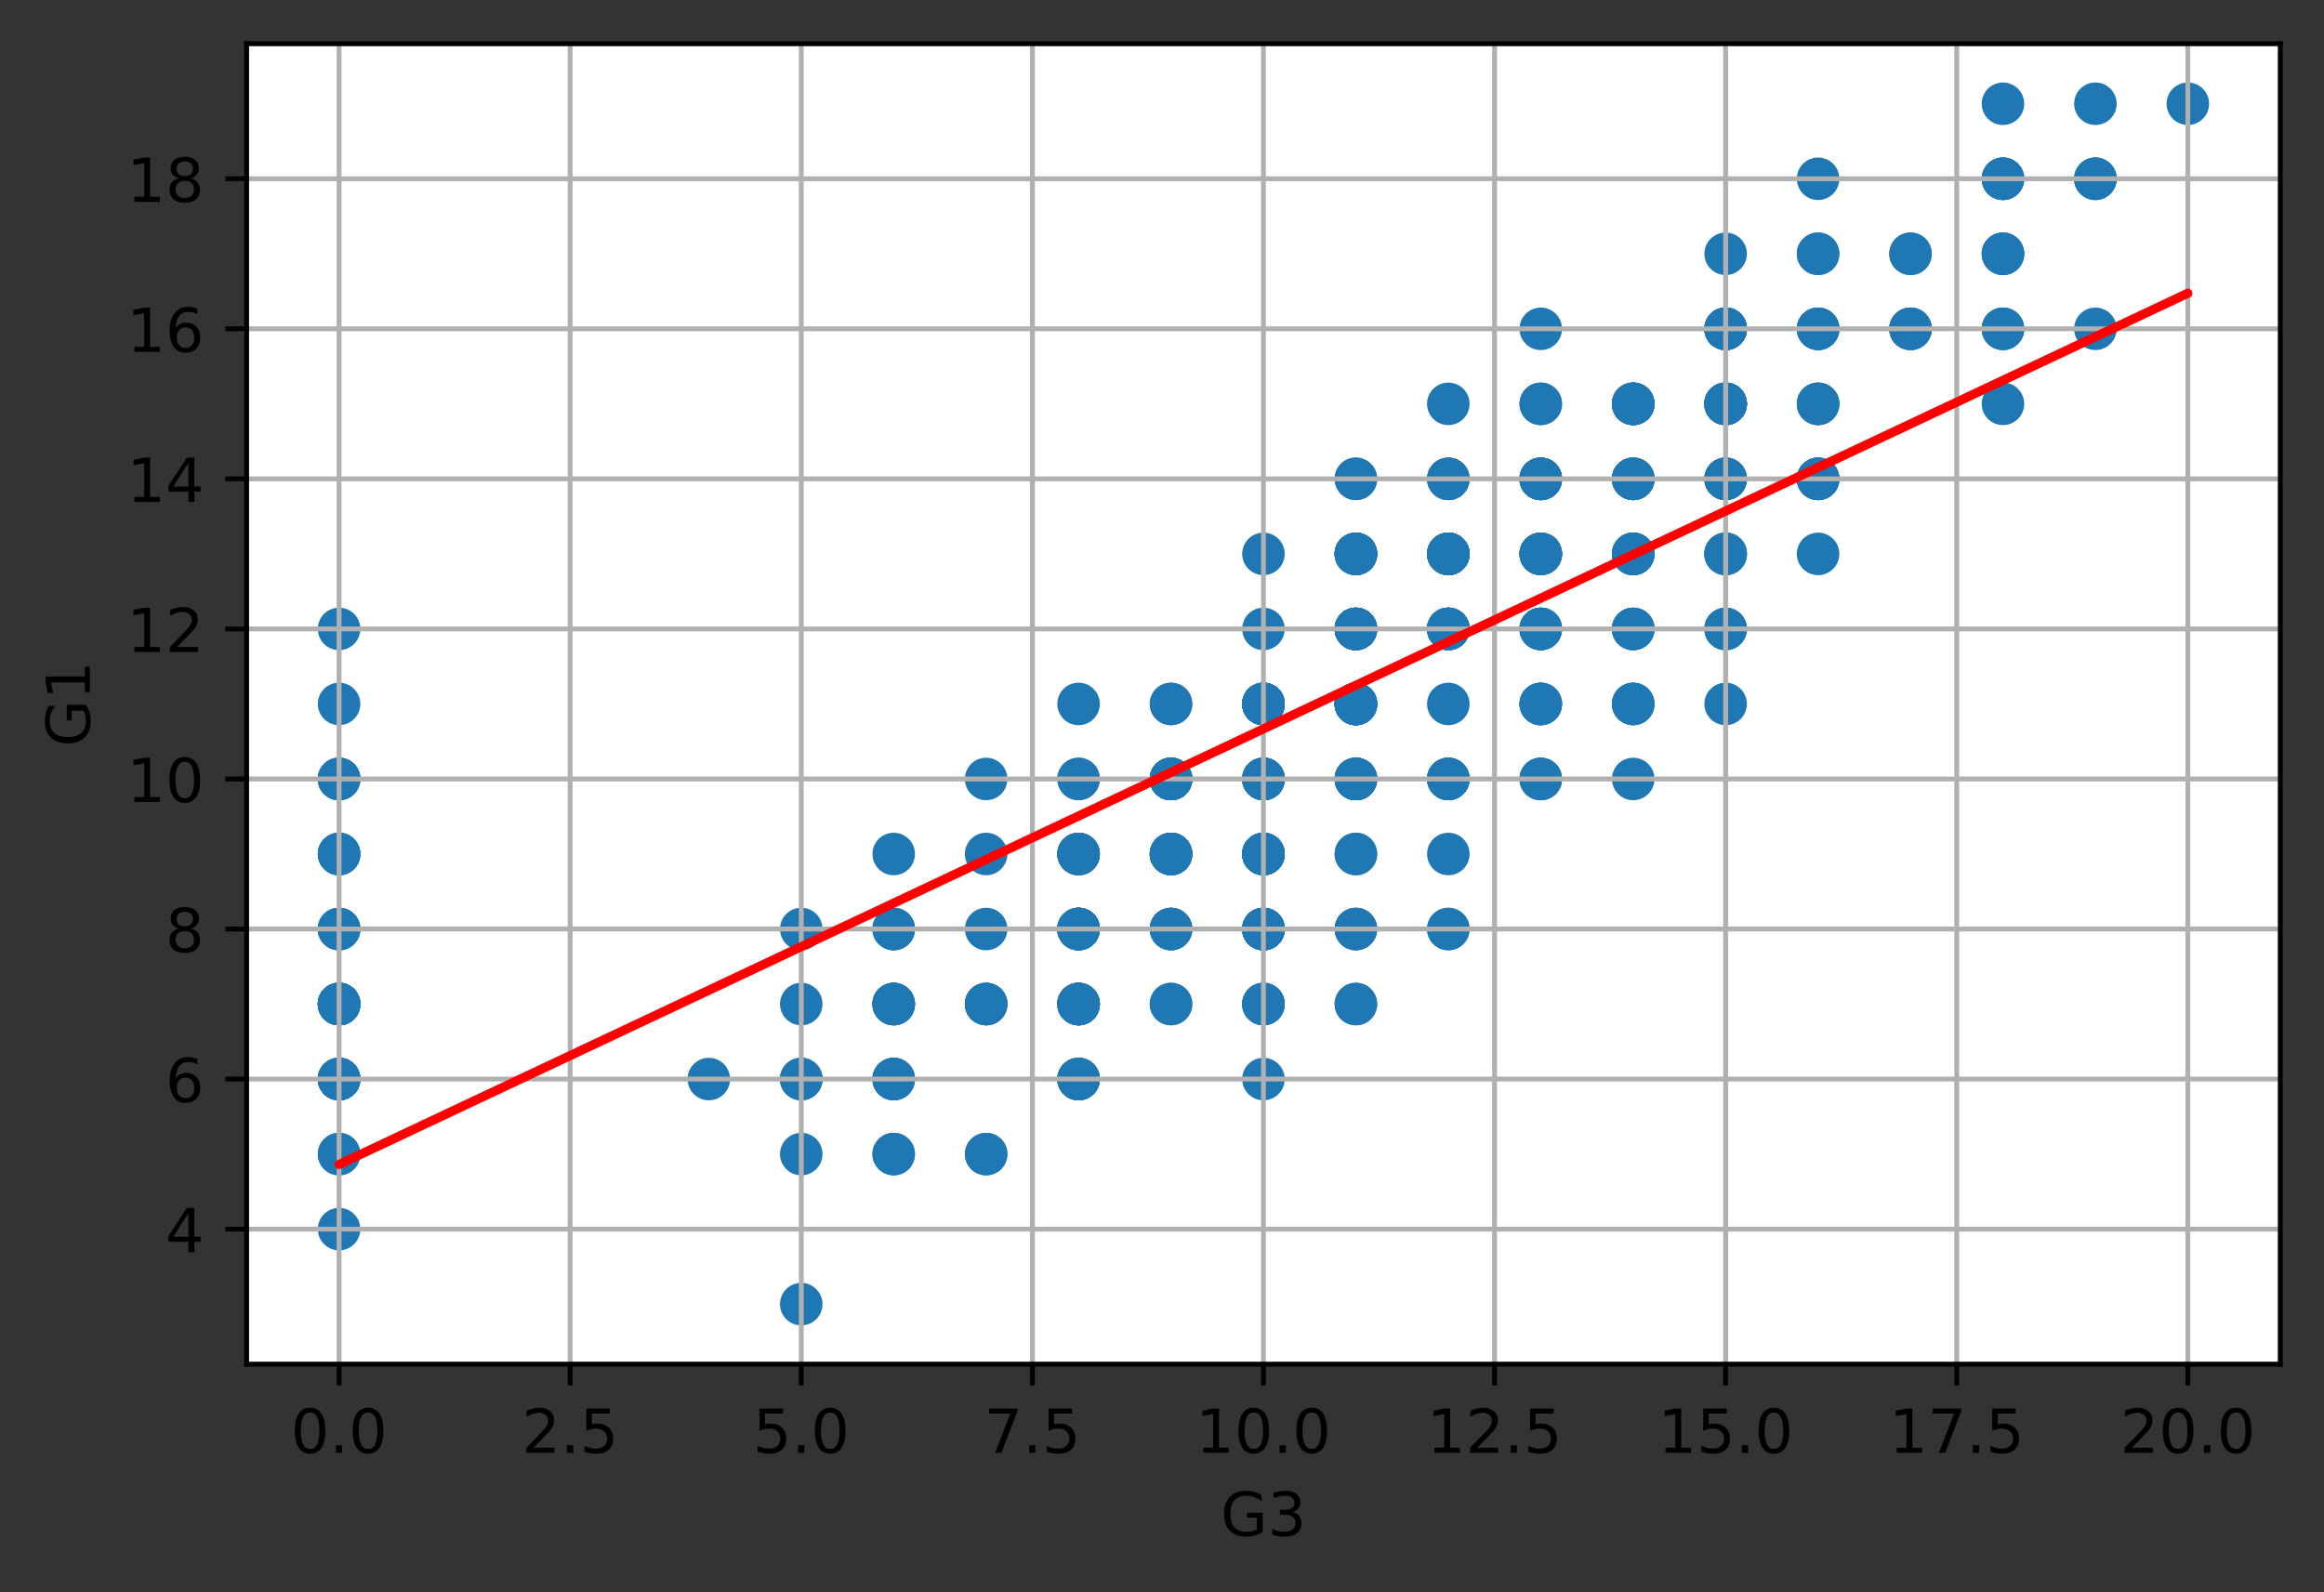 <?xml version="1.0" encoding="utf-8" standalone="no"?>
<!DOCTYPE svg PUBLIC "-//W3C//DTD SVG 1.1//EN"
  "http://www.w3.org/Graphics/SVG/1.1/DTD/svg11.dtd">
<!-- Created with matplotlib (https://matplotlib.org/) -->
<svg height="262.196pt" version="1.1" viewBox="0 0 382.603 262.196" width="382.603pt" xmlns="http://www.w3.org/2000/svg" xmlns:xlink="http://www.w3.org/1999/xlink">
 <rect x="0" y="0" width="382.603" height="262.196" fill="#333333" stroke="none"/>
 <defs>
  <style type="text/css">*{stroke-linecap:butt;stroke-linejoin:round;}</style>
 </defs>
 <g id="figure_1">
  <g id="patch_1">
   <path d="M 0 262.196 
L 382.603 262.196 
L 382.603 0 
L 0 0 
z
" style="fill:none;"/>
  </g>
  <g id="axes_1">
   <g id="patch_2">
    <path d="M 40.603 224.64 
L 375.403 224.64 
L 375.403 7.2 
L 40.603 7.2 
z
" style="fill:#ffffff;"/>
   </g>
   <g id="PathCollection_1">
    <defs>
     <path d="M 0 3 
C 0.796 3 1.559 2.684 2.121 2.121 
C 2.684 1.559 3 0.796 3 0 
C 3 -0.796 2.684 -1.559 2.121 -2.121 
C 1.559 -2.684 0.796 -3 0 -3 
C -0.796 -3 -1.559 -2.684 -2.121 -2.121 
C -2.684 -1.559 -3 -0.796 -3 0 
C -3 0.796 -2.684 1.559 -2.121 2.121 
C -1.559 2.684 -0.796 3 0 3 
z
" id="m72538a0a7c" style="stroke:#1f77b4;"/>
    </defs>
    <g clip-path="url(#p5593f7a0bd)">
     <use style="fill:#1f77b4;stroke:#1f77b4;" x="147.13" xlink:href="#m72538a0a7c" y="190.047"/>
     <use style="fill:#1f77b4;stroke:#1f77b4;" x="147.13" xlink:href="#m72538a0a7c" y="190.047"/>
     <use style="fill:#1f77b4;stroke:#1f77b4;" x="208.003" xlink:href="#m72538a0a7c" y="165.338"/>
     <use style="fill:#1f77b4;stroke:#1f77b4;" x="284.094" xlink:href="#m72538a0a7c" y="66.502"/>
     <use style="fill:#1f77b4;stroke:#1f77b4;" x="208.003" xlink:href="#m72538a0a7c" y="177.693"/>
     <use style="fill:#1f77b4;stroke:#1f77b4;" x="284.094" xlink:href="#m72538a0a7c" y="66.502"/>
     <use style="fill:#1f77b4;stroke:#1f77b4;" x="223.221" xlink:href="#m72538a0a7c" y="103.565"/>
     <use style="fill:#1f77b4;stroke:#1f77b4;" x="147.13" xlink:href="#m72538a0a7c" y="177.693"/>
     <use style="fill:#1f77b4;stroke:#1f77b4;" x="344.967" xlink:href="#m72538a0a7c" y="54.147"/>
     <use style="fill:#1f77b4;stroke:#1f77b4;" x="284.094" xlink:href="#m72538a0a7c" y="78.856"/>
     <use style="fill:#1f77b4;stroke:#1f77b4;" x="192.785" xlink:href="#m72538a0a7c" y="128.275"/>
     <use style="fill:#1f77b4;stroke:#1f77b4;" x="238.439" xlink:href="#m72538a0a7c" y="128.275"/>
     <use style="fill:#1f77b4;stroke:#1f77b4;" x="268.876" xlink:href="#m72538a0a7c" y="78.856"/>
     <use style="fill:#1f77b4;stroke:#1f77b4;" x="223.221" xlink:href="#m72538a0a7c" y="128.275"/>
     <use style="fill:#1f77b4;stroke:#1f77b4;" x="299.312" xlink:href="#m72538a0a7c" y="78.856"/>
     <use style="fill:#1f77b4;stroke:#1f77b4;" x="268.876" xlink:href="#m72538a0a7c" y="78.856"/>
     <use style="fill:#1f77b4;stroke:#1f77b4;" x="268.876" xlink:href="#m72538a0a7c" y="91.211"/>
     <use style="fill:#1f77b4;stroke:#1f77b4;" x="208.003" xlink:href="#m72538a0a7c" y="152.984"/>
     <use style="fill:#1f77b4;stroke:#1f77b4;" x="131.912" xlink:href="#m72538a0a7c" y="177.693"/>
     <use style="fill:#1f77b4;stroke:#1f77b4;" x="208.003" xlink:href="#m72538a0a7c" y="152.984"/>
     <use style="fill:#1f77b4;stroke:#1f77b4;" x="284.094" xlink:href="#m72538a0a7c" y="91.211"/>
     <use style="fill:#1f77b4;stroke:#1f77b4;" x="284.094" xlink:href="#m72538a0a7c" y="103.565"/>
     <use style="fill:#1f77b4;stroke:#1f77b4;" x="299.312" xlink:href="#m72538a0a7c" y="66.502"/>
     <use style="fill:#1f77b4;stroke:#1f77b4;" x="238.439" xlink:href="#m72538a0a7c" y="91.211"/>
     <use style="fill:#1f77b4;stroke:#1f77b4;" x="177.567" xlink:href="#m72538a0a7c" y="128.275"/>
     <use style="fill:#1f77b4;stroke:#1f77b4;" x="177.567" xlink:href="#m72538a0a7c" y="177.693"/>
     <use style="fill:#1f77b4;stroke:#1f77b4;" x="223.221" xlink:href="#m72538a0a7c" y="103.565"/>
     <use style="fill:#1f77b4;stroke:#1f77b4;" x="284.094" xlink:href="#m72538a0a7c" y="66.502"/>
     <use style="fill:#1f77b4;stroke:#1f77b4;" x="223.221" xlink:href="#m72538a0a7c" y="115.92"/>
     <use style="fill:#1f77b4;stroke:#1f77b4;" x="223.221" xlink:href="#m72538a0a7c" y="128.275"/>
     <use style="fill:#1f77b4;stroke:#1f77b4;" x="238.439" xlink:href="#m72538a0a7c" y="140.629"/>
     <use style="fill:#1f77b4;stroke:#1f77b4;" x="314.53" xlink:href="#m72538a0a7c" y="41.793"/>
     <use style="fill:#1f77b4;stroke:#1f77b4;" x="299.312" xlink:href="#m72538a0a7c" y="41.793"/>
     <use style="fill:#1f77b4;stroke:#1f77b4;" x="238.439" xlink:href="#m72538a0a7c" y="152.984"/>
     <use style="fill:#1f77b4;stroke:#1f77b4;" x="284.094" xlink:href="#m72538a0a7c" y="103.565"/>
     <use style="fill:#1f77b4;stroke:#1f77b4;" x="147.13" xlink:href="#m72538a0a7c" y="152.984"/>
     <use style="fill:#1f77b4;stroke:#1f77b4;" x="329.749" xlink:href="#m72538a0a7c" y="66.502"/>
     <use style="fill:#1f77b4;stroke:#1f77b4;" x="284.094" xlink:href="#m72538a0a7c" y="66.502"/>
     <use style="fill:#1f77b4;stroke:#1f77b4;" x="223.221" xlink:href="#m72538a0a7c" y="103.565"/>
     <use style="fill:#1f77b4;stroke:#1f77b4;" x="253.658" xlink:href="#m72538a0a7c" y="78.856"/>
     <use style="fill:#1f77b4;stroke:#1f77b4;" x="223.221" xlink:href="#m72538a0a7c" y="165.338"/>
     <use style="fill:#1f77b4;stroke:#1f77b4;" x="238.439" xlink:href="#m72538a0a7c" y="103.565"/>
     <use style="fill:#1f77b4;stroke:#1f77b4;" x="329.749" xlink:href="#m72538a0a7c" y="17.084"/>
     <use style="fill:#1f77b4;stroke:#1f77b4;" x="223.221" xlink:href="#m72538a0a7c" y="152.984"/>
     <use style="fill:#1f77b4;stroke:#1f77b4;" x="192.785" xlink:href="#m72538a0a7c" y="128.275"/>
     <use style="fill:#1f77b4;stroke:#1f77b4;" x="147.13" xlink:href="#m72538a0a7c" y="152.984"/>
     <use style="fill:#1f77b4;stroke:#1f77b4;" x="223.221" xlink:href="#m72538a0a7c" y="115.92"/>
     <use style="fill:#1f77b4;stroke:#1f77b4;" x="360.185" xlink:href="#m72538a0a7c" y="17.084"/>
     <use style="fill:#1f77b4;stroke:#1f77b4;" x="268.876" xlink:href="#m72538a0a7c" y="66.502"/>
     <use style="fill:#1f77b4;stroke:#1f77b4;" x="162.349" xlink:href="#m72538a0a7c" y="165.338"/>
     <use style="fill:#1f77b4;stroke:#1f77b4;" x="253.658" xlink:href="#m72538a0a7c" y="103.565"/>
     <use style="fill:#1f77b4;stroke:#1f77b4;" x="253.658" xlink:href="#m72538a0a7c" y="115.92"/>
     <use style="fill:#1f77b4;stroke:#1f77b4;" x="208.003" xlink:href="#m72538a0a7c" y="115.92"/>
     <use style="fill:#1f77b4;stroke:#1f77b4;" x="223.221" xlink:href="#m72538a0a7c" y="152.984"/>
     <use style="fill:#1f77b4;stroke:#1f77b4;" x="253.658" xlink:href="#m72538a0a7c" y="128.275"/>
     <use style="fill:#1f77b4;stroke:#1f77b4;" x="208.003" xlink:href="#m72538a0a7c" y="152.984"/>
     <use style="fill:#1f77b4;stroke:#1f77b4;" x="284.094" xlink:href="#m72538a0a7c" y="78.856"/>
     <use style="fill:#1f77b4;stroke:#1f77b4;" x="284.094" xlink:href="#m72538a0a7c" y="78.856"/>
     <use style="fill:#1f77b4;stroke:#1f77b4;" x="192.785" xlink:href="#m72538a0a7c" y="140.629"/>
     <use style="fill:#1f77b4;stroke:#1f77b4;" x="299.312" xlink:href="#m72538a0a7c" y="66.502"/>
     <use style="fill:#1f77b4;stroke:#1f77b4;" x="223.221" xlink:href="#m72538a0a7c" y="128.275"/>
     <use style="fill:#1f77b4;stroke:#1f77b4;" x="223.221" xlink:href="#m72538a0a7c" y="128.275"/>
     <use style="fill:#1f77b4;stroke:#1f77b4;" x="192.785" xlink:href="#m72538a0a7c" y="152.984"/>
     <use style="fill:#1f77b4;stroke:#1f77b4;" x="192.785" xlink:href="#m72538a0a7c" y="128.275"/>
     <use style="fill:#1f77b4;stroke:#1f77b4;" x="208.003" xlink:href="#m72538a0a7c" y="128.275"/>
     <use style="fill:#1f77b4;stroke:#1f77b4;" x="284.094" xlink:href="#m72538a0a7c" y="54.147"/>
     <use style="fill:#1f77b4;stroke:#1f77b4;" x="238.439" xlink:href="#m72538a0a7c" y="91.211"/>
     <use style="fill:#1f77b4;stroke:#1f77b4;" x="147.13" xlink:href="#m72538a0a7c" y="165.338"/>
     <use style="fill:#1f77b4;stroke:#1f77b4;" x="177.567" xlink:href="#m72538a0a7c" y="152.984"/>
     <use style="fill:#1f77b4;stroke:#1f77b4;" x="299.312" xlink:href="#m72538a0a7c" y="54.147"/>
     <use style="fill:#1f77b4;stroke:#1f77b4;" x="284.094" xlink:href="#m72538a0a7c" y="91.211"/>
     <use style="fill:#1f77b4;stroke:#1f77b4;" x="208.003" xlink:href="#m72538a0a7c" y="128.275"/>
     <use style="fill:#1f77b4;stroke:#1f77b4;" x="131.912" xlink:href="#m72538a0a7c" y="152.984"/>
     <use style="fill:#1f77b4;stroke:#1f77b4;" x="268.876" xlink:href="#m72538a0a7c" y="103.565"/>
     <use style="fill:#1f77b4;stroke:#1f77b4;" x="223.221" xlink:href="#m72538a0a7c" y="115.92"/>
     <use style="fill:#1f77b4;stroke:#1f77b4;" x="208.003" xlink:href="#m72538a0a7c" y="140.629"/>
     <use style="fill:#1f77b4;stroke:#1f77b4;" x="208.003" xlink:href="#m72538a0a7c" y="115.92"/>
     <use style="fill:#1f77b4;stroke:#1f77b4;" x="223.221" xlink:href="#m72538a0a7c" y="115.92"/>
     <use style="fill:#1f77b4;stroke:#1f77b4;" x="208.003" xlink:href="#m72538a0a7c" y="152.984"/>
     <use style="fill:#1f77b4;stroke:#1f77b4;" x="131.912" xlink:href="#m72538a0a7c" y="190.047"/>
     <use style="fill:#1f77b4;stroke:#1f77b4;" x="238.439" xlink:href="#m72538a0a7c" y="128.275"/>
     <use style="fill:#1f77b4;stroke:#1f77b4;" x="223.221" xlink:href="#m72538a0a7c" y="115.92"/>
     <use style="fill:#1f77b4;stroke:#1f77b4;" x="147.13" xlink:href="#m72538a0a7c" y="165.338"/>
     <use style="fill:#1f77b4;stroke:#1f77b4;" x="284.094" xlink:href="#m72538a0a7c" y="66.502"/>
     <use style="fill:#1f77b4;stroke:#1f77b4;" x="208.003" xlink:href="#m72538a0a7c" y="140.629"/>
     <use style="fill:#1f77b4;stroke:#1f77b4;" x="177.567" xlink:href="#m72538a0a7c" y="165.338"/>
     <use style="fill:#1f77b4;stroke:#1f77b4;" x="147.13" xlink:href="#m72538a0a7c" y="152.984"/>
     <use style="fill:#1f77b4;stroke:#1f77b4;" x="268.876" xlink:href="#m72538a0a7c" y="91.211"/>
     <use style="fill:#1f77b4;stroke:#1f77b4;" x="208.003" xlink:href="#m72538a0a7c" y="115.92"/>
     <use style="fill:#1f77b4;stroke:#1f77b4;" x="162.349" xlink:href="#m72538a0a7c" y="152.984"/>
     <use style="fill:#1f77b4;stroke:#1f77b4;" x="177.567" xlink:href="#m72538a0a7c" y="165.338"/>
     <use style="fill:#1f77b4;stroke:#1f77b4;" x="329.749" xlink:href="#m72538a0a7c" y="54.147"/>
     <use style="fill:#1f77b4;stroke:#1f77b4;" x="147.13" xlink:href="#m72538a0a7c" y="165.338"/>
     <use style="fill:#1f77b4;stroke:#1f77b4;" x="208.003" xlink:href="#m72538a0a7c" y="115.92"/>
     <use style="fill:#1f77b4;stroke:#1f77b4;" x="268.876" xlink:href="#m72538a0a7c" y="115.92"/>
     <use style="fill:#1f77b4;stroke:#1f77b4;" x="208.003" xlink:href="#m72538a0a7c" y="165.338"/>
     <use style="fill:#1f77b4;stroke:#1f77b4;" x="284.094" xlink:href="#m72538a0a7c" y="115.92"/>
     <use style="fill:#1f77b4;stroke:#1f77b4;" x="208.003" xlink:href="#m72538a0a7c" y="152.984"/>
     <use style="fill:#1f77b4;stroke:#1f77b4;" x="268.876" xlink:href="#m72538a0a7c" y="115.92"/>
     <use style="fill:#1f77b4;stroke:#1f77b4;" x="177.567" xlink:href="#m72538a0a7c" y="165.338"/>
     <use style="fill:#1f77b4;stroke:#1f77b4;" x="131.912" xlink:href="#m72538a0a7c" y="165.338"/>
     <use style="fill:#1f77b4;stroke:#1f77b4;" x="314.53" xlink:href="#m72538a0a7c" y="54.147"/>
     <use style="fill:#1f77b4;stroke:#1f77b4;" x="268.876" xlink:href="#m72538a0a7c" y="128.275"/>
     <use style="fill:#1f77b4;stroke:#1f77b4;" x="147.13" xlink:href="#m72538a0a7c" y="165.338"/>
     <use style="fill:#1f77b4;stroke:#1f77b4;" x="329.749" xlink:href="#m72538a0a7c" y="54.147"/>
     <use style="fill:#1f77b4;stroke:#1f77b4;" x="223.221" xlink:href="#m72538a0a7c" y="128.275"/>
     <use style="fill:#1f77b4;stroke:#1f77b4;" x="177.567" xlink:href="#m72538a0a7c" y="165.338"/>
     <use style="fill:#1f77b4;stroke:#1f77b4;" x="329.749" xlink:href="#m72538a0a7c" y="54.147"/>
     <use style="fill:#1f77b4;stroke:#1f77b4;" x="253.658" xlink:href="#m72538a0a7c" y="128.275"/>
     <use style="fill:#1f77b4;stroke:#1f77b4;" x="299.312" xlink:href="#m72538a0a7c" y="78.856"/>
     <use style="fill:#1f77b4;stroke:#1f77b4;" x="344.967" xlink:href="#m72538a0a7c" y="29.438"/>
     <use style="fill:#1f77b4;stroke:#1f77b4;" x="208.003" xlink:href="#m72538a0a7c" y="165.338"/>
     <use style="fill:#1f77b4;stroke:#1f77b4;" x="253.658" xlink:href="#m72538a0a7c" y="128.275"/>
     <use style="fill:#1f77b4;stroke:#1f77b4;" x="344.967" xlink:href="#m72538a0a7c" y="29.438"/>
     <use style="fill:#1f77b4;stroke:#1f77b4;" x="192.785" xlink:href="#m72538a0a7c" y="140.629"/>
     <use style="fill:#1f77b4;stroke:#1f77b4;" x="299.312" xlink:href="#m72538a0a7c" y="66.502"/>
     <use style="fill:#1f77b4;stroke:#1f77b4;" x="268.876" xlink:href="#m72538a0a7c" y="115.92"/>
     <use style="fill:#1f77b4;stroke:#1f77b4;" x="253.658" xlink:href="#m72538a0a7c" y="91.211"/>
     <use style="fill:#1f77b4;stroke:#1f77b4;" x="177.567" xlink:href="#m72538a0a7c" y="140.629"/>
     <use style="fill:#1f77b4;stroke:#1f77b4;" x="253.658" xlink:href="#m72538a0a7c" y="78.856"/>
     <use style="fill:#1f77b4;stroke:#1f77b4;" x="284.094" xlink:href="#m72538a0a7c" y="54.147"/>
     <use style="fill:#1f77b4;stroke:#1f77b4;" x="284.094" xlink:href="#m72538a0a7c" y="54.147"/>
     <use style="fill:#1f77b4;stroke:#1f77b4;" x="253.658" xlink:href="#m72538a0a7c" y="91.211"/>
     <use style="fill:#1f77b4;stroke:#1f77b4;" x="253.658" xlink:href="#m72538a0a7c" y="78.856"/>
     <use style="fill:#1f77b4;stroke:#1f77b4;" x="177.567" xlink:href="#m72538a0a7c" y="152.984"/>
     <use style="fill:#1f77b4;stroke:#1f77b4;" x="238.439" xlink:href="#m72538a0a7c" y="91.211"/>
     <use style="fill:#1f77b4;stroke:#1f77b4;" x="223.221" xlink:href="#m72538a0a7c" y="165.338"/>
     <use style="fill:#1f77b4;stroke:#1f77b4;" x="192.785" xlink:href="#m72538a0a7c" y="165.338"/>
     <use style="fill:#1f77b4;stroke:#1f77b4;" x="55.821" xlink:href="#m72538a0a7c" y="165.338"/>
     <use style="fill:#1f77b4;stroke:#1f77b4;" x="329.749" xlink:href="#m72538a0a7c" y="29.438"/>
     <use style="fill:#1f77b4;stroke:#1f77b4;" x="55.821" xlink:href="#m72538a0a7c" y="103.565"/>
     <use style="fill:#1f77b4;stroke:#1f77b4;" x="55.821" xlink:href="#m72538a0a7c" y="152.984"/>
     <use style="fill:#1f77b4;stroke:#1f77b4;" x="238.439" xlink:href="#m72538a0a7c" y="128.275"/>
     <use style="fill:#1f77b4;stroke:#1f77b4;" x="223.221" xlink:href="#m72538a0a7c" y="103.565"/>
     <use style="fill:#1f77b4;stroke:#1f77b4;" x="55.821" xlink:href="#m72538a0a7c" y="140.629"/>
     <use style="fill:#1f77b4;stroke:#1f77b4;" x="55.821" xlink:href="#m72538a0a7c" y="115.92"/>
     <use style="fill:#1f77b4;stroke:#1f77b4;" x="55.821" xlink:href="#m72538a0a7c" y="128.275"/>
     <use style="fill:#1f77b4;stroke:#1f77b4;" x="55.821" xlink:href="#m72538a0a7c" y="202.402"/>
     <use style="fill:#1f77b4;stroke:#1f77b4;" x="238.439" xlink:href="#m72538a0a7c" y="78.856"/>
     <use style="fill:#1f77b4;stroke:#1f77b4;" x="284.094" xlink:href="#m72538a0a7c" y="54.147"/>
     <use style="fill:#1f77b4;stroke:#1f77b4;" x="55.821" xlink:href="#m72538a0a7c" y="165.338"/>
     <use style="fill:#1f77b4;stroke:#1f77b4;" x="192.785" xlink:href="#m72538a0a7c" y="140.629"/>
     <use style="fill:#1f77b4;stroke:#1f77b4;" x="223.221" xlink:href="#m72538a0a7c" y="140.629"/>
     <use style="fill:#1f77b4;stroke:#1f77b4;" x="253.658" xlink:href="#m72538a0a7c" y="78.856"/>
     <use style="fill:#1f77b4;stroke:#1f77b4;" x="55.821" xlink:href="#m72538a0a7c" y="190.047"/>
     <use style="fill:#1f77b4;stroke:#1f77b4;" x="223.221" xlink:href="#m72538a0a7c" y="152.984"/>
     <use style="fill:#1f77b4;stroke:#1f77b4;" x="55.821" xlink:href="#m72538a0a7c" y="177.693"/>
     <use style="fill:#1f77b4;stroke:#1f77b4;" x="223.221" xlink:href="#m72538a0a7c" y="128.275"/>
     <use style="fill:#1f77b4;stroke:#1f77b4;" x="55.821" xlink:href="#m72538a0a7c" y="165.338"/>
     <use style="fill:#1f77b4;stroke:#1f77b4;" x="208.003" xlink:href="#m72538a0a7c" y="152.984"/>
     <use style="fill:#1f77b4;stroke:#1f77b4;" x="55.821" xlink:href="#m72538a0a7c" y="177.693"/>
     <use style="fill:#1f77b4;stroke:#1f77b4;" x="268.876" xlink:href="#m72538a0a7c" y="103.565"/>
     <use style="fill:#1f77b4;stroke:#1f77b4;" x="208.003" xlink:href="#m72538a0a7c" y="128.275"/>
     <use style="fill:#1f77b4;stroke:#1f77b4;" x="55.821" xlink:href="#m72538a0a7c" y="190.047"/>
     <use style="fill:#1f77b4;stroke:#1f77b4;" x="238.439" xlink:href="#m72538a0a7c" y="115.92"/>
     <use style="fill:#1f77b4;stroke:#1f77b4;" x="177.567" xlink:href="#m72538a0a7c" y="115.92"/>
     <use style="fill:#1f77b4;stroke:#1f77b4;" x="253.658" xlink:href="#m72538a0a7c" y="54.147"/>
     <use style="fill:#1f77b4;stroke:#1f77b4;" x="208.003" xlink:href="#m72538a0a7c" y="140.629"/>
     <use style="fill:#1f77b4;stroke:#1f77b4;" x="284.094" xlink:href="#m72538a0a7c" y="41.793"/>
     <use style="fill:#1f77b4;stroke:#1f77b4;" x="238.439" xlink:href="#m72538a0a7c" y="128.275"/>
     <use style="fill:#1f77b4;stroke:#1f77b4;" x="55.821" xlink:href="#m72538a0a7c" y="165.338"/>
     <use style="fill:#1f77b4;stroke:#1f77b4;" x="162.349" xlink:href="#m72538a0a7c" y="190.047"/>
     <use style="fill:#1f77b4;stroke:#1f77b4;" x="55.821" xlink:href="#m72538a0a7c" y="165.338"/>
     <use style="fill:#1f77b4;stroke:#1f77b4;" x="208.003" xlink:href="#m72538a0a7c" y="128.275"/>
     <use style="fill:#1f77b4;stroke:#1f77b4;" x="162.349" xlink:href="#m72538a0a7c" y="190.047"/>
     <use style="fill:#1f77b4;stroke:#1f77b4;" x="238.439" xlink:href="#m72538a0a7c" y="103.565"/>
     <use style="fill:#1f77b4;stroke:#1f77b4;" x="208.003" xlink:href="#m72538a0a7c" y="128.275"/>
     <use style="fill:#1f77b4;stroke:#1f77b4;" x="299.312" xlink:href="#m72538a0a7c" y="78.856"/>
     <use style="fill:#1f77b4;stroke:#1f77b4;" x="55.821" xlink:href="#m72538a0a7c" y="177.693"/>
     <use style="fill:#1f77b4;stroke:#1f77b4;" x="268.876" xlink:href="#m72538a0a7c" y="78.856"/>
     <use style="fill:#1f77b4;stroke:#1f77b4;" x="55.821" xlink:href="#m72538a0a7c" y="177.693"/>
     <use style="fill:#1f77b4;stroke:#1f77b4;" x="299.312" xlink:href="#m72538a0a7c" y="91.211"/>
     <use style="fill:#1f77b4;stroke:#1f77b4;" x="208.003" xlink:href="#m72538a0a7c" y="91.211"/>
     <use style="fill:#1f77b4;stroke:#1f77b4;" x="55.821" xlink:href="#m72538a0a7c" y="152.984"/>
     <use style="fill:#1f77b4;stroke:#1f77b4;" x="192.785" xlink:href="#m72538a0a7c" y="128.275"/>
     <use style="fill:#1f77b4;stroke:#1f77b4;" x="192.785" xlink:href="#m72538a0a7c" y="128.275"/>
     <use style="fill:#1f77b4;stroke:#1f77b4;" x="223.221" xlink:href="#m72538a0a7c" y="91.211"/>
     <use style="fill:#1f77b4;stroke:#1f77b4;" x="147.13" xlink:href="#m72538a0a7c" y="177.693"/>
     <use style="fill:#1f77b4;stroke:#1f77b4;" x="192.785" xlink:href="#m72538a0a7c" y="128.275"/>
     <use style="fill:#1f77b4;stroke:#1f77b4;" x="223.221" xlink:href="#m72538a0a7c" y="128.275"/>
     <use style="fill:#1f77b4;stroke:#1f77b4;" x="177.567" xlink:href="#m72538a0a7c" y="140.629"/>
     <use style="fill:#1f77b4;stroke:#1f77b4;" x="238.439" xlink:href="#m72538a0a7c" y="103.565"/>
     <use style="fill:#1f77b4;stroke:#1f77b4;" x="314.53" xlink:href="#m72538a0a7c" y="54.147"/>
     <use style="fill:#1f77b4;stroke:#1f77b4;" x="177.567" xlink:href="#m72538a0a7c" y="140.629"/>
     <use style="fill:#1f77b4;stroke:#1f77b4;" x="238.439" xlink:href="#m72538a0a7c" y="103.565"/>
     <use style="fill:#1f77b4;stroke:#1f77b4;" x="223.221" xlink:href="#m72538a0a7c" y="103.565"/>
     <use style="fill:#1f77b4;stroke:#1f77b4;" x="223.221" xlink:href="#m72538a0a7c" y="115.92"/>
     <use style="fill:#1f77b4;stroke:#1f77b4;" x="284.094" xlink:href="#m72538a0a7c" y="66.502"/>
     <use style="fill:#1f77b4;stroke:#1f77b4;" x="192.785" xlink:href="#m72538a0a7c" y="152.984"/>
     <use style="fill:#1f77b4;stroke:#1f77b4;" x="208.003" xlink:href="#m72538a0a7c" y="152.984"/>
     <use style="fill:#1f77b4;stroke:#1f77b4;" x="253.658" xlink:href="#m72538a0a7c" y="115.92"/>
     <use style="fill:#1f77b4;stroke:#1f77b4;" x="192.785" xlink:href="#m72538a0a7c" y="152.984"/>
     <use style="fill:#1f77b4;stroke:#1f77b4;" x="177.567" xlink:href="#m72538a0a7c" y="165.338"/>
     <use style="fill:#1f77b4;stroke:#1f77b4;" x="208.003" xlink:href="#m72538a0a7c" y="152.984"/>
     <use style="fill:#1f77b4;stroke:#1f77b4;" x="268.876" xlink:href="#m72538a0a7c" y="91.211"/>
     <use style="fill:#1f77b4;stroke:#1f77b4;" x="284.094" xlink:href="#m72538a0a7c" y="78.856"/>
     <use style="fill:#1f77b4;stroke:#1f77b4;" x="299.312" xlink:href="#m72538a0a7c" y="41.793"/>
     <use style="fill:#1f77b4;stroke:#1f77b4;" x="208.003" xlink:href="#m72538a0a7c" y="140.629"/>
     <use style="fill:#1f77b4;stroke:#1f77b4;" x="329.749" xlink:href="#m72538a0a7c" y="29.438"/>
     <use style="fill:#1f77b4;stroke:#1f77b4;" x="208.003" xlink:href="#m72538a0a7c" y="140.629"/>
     <use style="fill:#1f77b4;stroke:#1f77b4;" x="299.312" xlink:href="#m72538a0a7c" y="54.147"/>
     <use style="fill:#1f77b4;stroke:#1f77b4;" x="208.003" xlink:href="#m72538a0a7c" y="152.984"/>
     <use style="fill:#1f77b4;stroke:#1f77b4;" x="208.003" xlink:href="#m72538a0a7c" y="140.629"/>
     <use style="fill:#1f77b4;stroke:#1f77b4;" x="147.13" xlink:href="#m72538a0a7c" y="165.338"/>
     <use style="fill:#1f77b4;stroke:#1f77b4;" x="223.221" xlink:href="#m72538a0a7c" y="128.275"/>
     <use style="fill:#1f77b4;stroke:#1f77b4;" x="192.785" xlink:href="#m72538a0a7c" y="128.275"/>
     <use style="fill:#1f77b4;stroke:#1f77b4;" x="162.349" xlink:href="#m72538a0a7c" y="165.338"/>
     <use style="fill:#1f77b4;stroke:#1f77b4;" x="253.658" xlink:href="#m72538a0a7c" y="115.92"/>
     <use style="fill:#1f77b4;stroke:#1f77b4;" x="208.003" xlink:href="#m72538a0a7c" y="140.629"/>
     <use style="fill:#1f77b4;stroke:#1f77b4;" x="162.349" xlink:href="#m72538a0a7c" y="165.338"/>
     <use style="fill:#1f77b4;stroke:#1f77b4;" x="177.567" xlink:href="#m72538a0a7c" y="152.984"/>
     <use style="fill:#1f77b4;stroke:#1f77b4;" x="253.658" xlink:href="#m72538a0a7c" y="103.565"/>
     <use style="fill:#1f77b4;stroke:#1f77b4;" x="268.876" xlink:href="#m72538a0a7c" y="103.565"/>
     <use style="fill:#1f77b4;stroke:#1f77b4;" x="177.567" xlink:href="#m72538a0a7c" y="177.693"/>
     <use style="fill:#1f77b4;stroke:#1f77b4;" x="208.003" xlink:href="#m72538a0a7c" y="152.984"/>
     <use style="fill:#1f77b4;stroke:#1f77b4;" x="284.094" xlink:href="#m72538a0a7c" y="78.856"/>
     <use style="fill:#1f77b4;stroke:#1f77b4;" x="116.694" xlink:href="#m72538a0a7c" y="177.693"/>
     <use style="fill:#1f77b4;stroke:#1f77b4;" x="177.567" xlink:href="#m72538a0a7c" y="177.693"/>
     <use style="fill:#1f77b4;stroke:#1f77b4;" x="177.567" xlink:href="#m72538a0a7c" y="165.338"/>
     <use style="fill:#1f77b4;stroke:#1f77b4;" x="208.003" xlink:href="#m72538a0a7c" y="140.629"/>
     <use style="fill:#1f77b4;stroke:#1f77b4;" x="147.13" xlink:href="#m72538a0a7c" y="177.693"/>
     <use style="fill:#1f77b4;stroke:#1f77b4;" x="55.821" xlink:href="#m72538a0a7c" y="177.693"/>
     <use style="fill:#1f77b4;stroke:#1f77b4;" x="314.53" xlink:href="#m72538a0a7c" y="54.147"/>
     <use style="fill:#1f77b4;stroke:#1f77b4;" x="253.658" xlink:href="#m72538a0a7c" y="103.565"/>
     <use style="fill:#1f77b4;stroke:#1f77b4;" x="268.876" xlink:href="#m72538a0a7c" y="91.211"/>
     <use style="fill:#1f77b4;stroke:#1f77b4;" x="162.349" xlink:href="#m72538a0a7c" y="140.629"/>
     <use style="fill:#1f77b4;stroke:#1f77b4;" x="284.094" xlink:href="#m72538a0a7c" y="54.147"/>
     <use style="fill:#1f77b4;stroke:#1f77b4;" x="238.439" xlink:href="#m72538a0a7c" y="103.565"/>
     <use style="fill:#1f77b4;stroke:#1f77b4;" x="192.785" xlink:href="#m72538a0a7c" y="128.275"/>
     <use style="fill:#1f77b4;stroke:#1f77b4;" x="238.439" xlink:href="#m72538a0a7c" y="103.565"/>
     <use style="fill:#1f77b4;stroke:#1f77b4;" x="268.876" xlink:href="#m72538a0a7c" y="91.211"/>
     <use style="fill:#1f77b4;stroke:#1f77b4;" x="223.221" xlink:href="#m72538a0a7c" y="115.92"/>
     <use style="fill:#1f77b4;stroke:#1f77b4;" x="192.785" xlink:href="#m72538a0a7c" y="115.92"/>
     <use style="fill:#1f77b4;stroke:#1f77b4;" x="253.658" xlink:href="#m72538a0a7c" y="78.856"/>
     <use style="fill:#1f77b4;stroke:#1f77b4;" x="147.13" xlink:href="#m72538a0a7c" y="140.629"/>
     <use style="fill:#1f77b4;stroke:#1f77b4;" x="208.003" xlink:href="#m72538a0a7c" y="115.92"/>
     <use style="fill:#1f77b4;stroke:#1f77b4;" x="253.658" xlink:href="#m72538a0a7c" y="78.856"/>
     <use style="fill:#1f77b4;stroke:#1f77b4;" x="238.439" xlink:href="#m72538a0a7c" y="91.211"/>
     <use style="fill:#1f77b4;stroke:#1f77b4;" x="223.221" xlink:href="#m72538a0a7c" y="91.211"/>
     <use style="fill:#1f77b4;stroke:#1f77b4;" x="55.821" xlink:href="#m72538a0a7c" y="165.338"/>
     <use style="fill:#1f77b4;stroke:#1f77b4;" x="238.439" xlink:href="#m72538a0a7c" y="103.565"/>
     <use style="fill:#1f77b4;stroke:#1f77b4;" x="238.439" xlink:href="#m72538a0a7c" y="128.275"/>
     <use style="fill:#1f77b4;stroke:#1f77b4;" x="55.821" xlink:href="#m72538a0a7c" y="177.693"/>
     <use style="fill:#1f77b4;stroke:#1f77b4;" x="238.439" xlink:href="#m72538a0a7c" y="91.211"/>
     <use style="fill:#1f77b4;stroke:#1f77b4;" x="55.821" xlink:href="#m72538a0a7c" y="165.338"/>
     <use style="fill:#1f77b4;stroke:#1f77b4;" x="329.749" xlink:href="#m72538a0a7c" y="29.438"/>
     <use style="fill:#1f77b4;stroke:#1f77b4;" x="253.658" xlink:href="#m72538a0a7c" y="103.565"/>
     <use style="fill:#1f77b4;stroke:#1f77b4;" x="177.567" xlink:href="#m72538a0a7c" y="177.693"/>
     <use style="fill:#1f77b4;stroke:#1f77b4;" x="131.912" xlink:href="#m72538a0a7c" y="214.756"/>
     <use style="fill:#1f77b4;stroke:#1f77b4;" x="284.094" xlink:href="#m72538a0a7c" y="91.211"/>
     <use style="fill:#1f77b4;stroke:#1f77b4;" x="177.567" xlink:href="#m72538a0a7c" y="177.693"/>
     <use style="fill:#1f77b4;stroke:#1f77b4;" x="208.003" xlink:href="#m72538a0a7c" y="165.338"/>
     <use style="fill:#1f77b4;stroke:#1f77b4;" x="177.567" xlink:href="#m72538a0a7c" y="177.693"/>
     <use style="fill:#1f77b4;stroke:#1f77b4;" x="177.567" xlink:href="#m72538a0a7c" y="152.984"/>
     <use style="fill:#1f77b4;stroke:#1f77b4;" x="238.439" xlink:href="#m72538a0a7c" y="152.984"/>
     <use style="fill:#1f77b4;stroke:#1f77b4;" x="177.567" xlink:href="#m72538a0a7c" y="165.338"/>
     <use style="fill:#1f77b4;stroke:#1f77b4;" x="253.658" xlink:href="#m72538a0a7c" y="78.856"/>
     <use style="fill:#1f77b4;stroke:#1f77b4;" x="223.221" xlink:href="#m72538a0a7c" y="115.92"/>
     <use style="fill:#1f77b4;stroke:#1f77b4;" x="268.876" xlink:href="#m72538a0a7c" y="66.502"/>
     <use style="fill:#1f77b4;stroke:#1f77b4;" x="55.821" xlink:href="#m72538a0a7c" y="128.275"/>
     <use style="fill:#1f77b4;stroke:#1f77b4;" x="329.749" xlink:href="#m72538a0a7c" y="41.793"/>
     <use style="fill:#1f77b4;stroke:#1f77b4;" x="177.567" xlink:href="#m72538a0a7c" y="152.984"/>
     <use style="fill:#1f77b4;stroke:#1f77b4;" x="238.439" xlink:href="#m72538a0a7c" y="91.211"/>
     <use style="fill:#1f77b4;stroke:#1f77b4;" x="192.785" xlink:href="#m72538a0a7c" y="128.275"/>
     <use style="fill:#1f77b4;stroke:#1f77b4;" x="55.821" xlink:href="#m72538a0a7c" y="140.629"/>
     <use style="fill:#1f77b4;stroke:#1f77b4;" x="314.53" xlink:href="#m72538a0a7c" y="41.793"/>
     <use style="fill:#1f77b4;stroke:#1f77b4;" x="208.003" xlink:href="#m72538a0a7c" y="140.629"/>
     <use style="fill:#1f77b4;stroke:#1f77b4;" x="223.221" xlink:href="#m72538a0a7c" y="103.565"/>
     <use style="fill:#1f77b4;stroke:#1f77b4;" x="208.003" xlink:href="#m72538a0a7c" y="128.275"/>
     <use style="fill:#1f77b4;stroke:#1f77b4;" x="55.821" xlink:href="#m72538a0a7c" y="177.693"/>
     <use style="fill:#1f77b4;stroke:#1f77b4;" x="192.785" xlink:href="#m72538a0a7c" y="140.629"/>
     <use style="fill:#1f77b4;stroke:#1f77b4;" x="268.876" xlink:href="#m72538a0a7c" y="66.502"/>
     <use style="fill:#1f77b4;stroke:#1f77b4;" x="223.221" xlink:href="#m72538a0a7c" y="115.92"/>
     <use style="fill:#1f77b4;stroke:#1f77b4;" x="268.876" xlink:href="#m72538a0a7c" y="66.502"/>
     <use style="fill:#1f77b4;stroke:#1f77b4;" x="208.003" xlink:href="#m72538a0a7c" y="128.275"/>
     <use style="fill:#1f77b4;stroke:#1f77b4;" x="238.439" xlink:href="#m72538a0a7c" y="103.565"/>
     <use style="fill:#1f77b4;stroke:#1f77b4;" x="192.785" xlink:href="#m72538a0a7c" y="128.275"/>
     <use style="fill:#1f77b4;stroke:#1f77b4;" x="192.785" xlink:href="#m72538a0a7c" y="140.629"/>
     <use style="fill:#1f77b4;stroke:#1f77b4;" x="177.567" xlink:href="#m72538a0a7c" y="140.629"/>
     <use style="fill:#1f77b4;stroke:#1f77b4;" x="208.003" xlink:href="#m72538a0a7c" y="128.275"/>
     <use style="fill:#1f77b4;stroke:#1f77b4;" x="177.567" xlink:href="#m72538a0a7c" y="152.984"/>
     <use style="fill:#1f77b4;stroke:#1f77b4;" x="208.003" xlink:href="#m72538a0a7c" y="115.92"/>
     <use style="fill:#1f77b4;stroke:#1f77b4;" x="238.439" xlink:href="#m72538a0a7c" y="103.565"/>
     <use style="fill:#1f77b4;stroke:#1f77b4;" x="208.003" xlink:href="#m72538a0a7c" y="152.984"/>
     <use style="fill:#1f77b4;stroke:#1f77b4;" x="223.221" xlink:href="#m72538a0a7c" y="128.275"/>
     <use style="fill:#1f77b4;stroke:#1f77b4;" x="223.221" xlink:href="#m72538a0a7c" y="103.565"/>
     <use style="fill:#1f77b4;stroke:#1f77b4;" x="344.967" xlink:href="#m72538a0a7c" y="29.438"/>
     <use style="fill:#1f77b4;stroke:#1f77b4;" x="238.439" xlink:href="#m72538a0a7c" y="91.211"/>
     <use style="fill:#1f77b4;stroke:#1f77b4;" x="268.876" xlink:href="#m72538a0a7c" y="66.502"/>
     <use style="fill:#1f77b4;stroke:#1f77b4;" x="284.094" xlink:href="#m72538a0a7c" y="66.502"/>
     <use style="fill:#1f77b4;stroke:#1f77b4;" x="223.221" xlink:href="#m72538a0a7c" y="103.565"/>
     <use style="fill:#1f77b4;stroke:#1f77b4;" x="284.094" xlink:href="#m72538a0a7c" y="66.502"/>
     <use style="fill:#1f77b4;stroke:#1f77b4;" x="253.658" xlink:href="#m72538a0a7c" y="103.565"/>
     <use style="fill:#1f77b4;stroke:#1f77b4;" x="329.749" xlink:href="#m72538a0a7c" y="29.438"/>
     <use style="fill:#1f77b4;stroke:#1f77b4;" x="268.876" xlink:href="#m72538a0a7c" y="78.856"/>
     <use style="fill:#1f77b4;stroke:#1f77b4;" x="223.221" xlink:href="#m72538a0a7c" y="78.856"/>
     <use style="fill:#1f77b4;stroke:#1f77b4;" x="55.821" xlink:href="#m72538a0a7c" y="128.275"/>
     <use style="fill:#1f77b4;stroke:#1f77b4;" x="177.567" xlink:href="#m72538a0a7c" y="128.275"/>
     <use style="fill:#1f77b4;stroke:#1f77b4;" x="268.876" xlink:href="#m72538a0a7c" y="78.856"/>
     <use style="fill:#1f77b4;stroke:#1f77b4;" x="299.312" xlink:href="#m72538a0a7c" y="54.147"/>
     <use style="fill:#1f77b4;stroke:#1f77b4;" x="223.221" xlink:href="#m72538a0a7c" y="103.565"/>
     <use style="fill:#1f77b4;stroke:#1f77b4;" x="208.003" xlink:href="#m72538a0a7c" y="115.92"/>
     <use style="fill:#1f77b4;stroke:#1f77b4;" x="268.876" xlink:href="#m72538a0a7c" y="66.502"/>
     <use style="fill:#1f77b4;stroke:#1f77b4;" x="329.749" xlink:href="#m72538a0a7c" y="41.793"/>
     <use style="fill:#1f77b4;stroke:#1f77b4;" x="253.658" xlink:href="#m72538a0a7c" y="66.502"/>
     <use style="fill:#1f77b4;stroke:#1f77b4;" x="238.439" xlink:href="#m72538a0a7c" y="78.856"/>
     <use style="fill:#1f77b4;stroke:#1f77b4;" x="329.749" xlink:href="#m72538a0a7c" y="41.793"/>
     <use style="fill:#1f77b4;stroke:#1f77b4;" x="177.567" xlink:href="#m72538a0a7c" y="152.984"/>
     <use style="fill:#1f77b4;stroke:#1f77b4;" x="238.439" xlink:href="#m72538a0a7c" y="66.502"/>
     <use style="fill:#1f77b4;stroke:#1f77b4;" x="208.003" xlink:href="#m72538a0a7c" y="103.565"/>
     <use style="fill:#1f77b4;stroke:#1f77b4;" x="55.821" xlink:href="#m72538a0a7c" y="140.629"/>
     <use style="fill:#1f77b4;stroke:#1f77b4;" x="253.658" xlink:href="#m72538a0a7c" y="78.856"/>
     <use style="fill:#1f77b4;stroke:#1f77b4;" x="223.221" xlink:href="#m72538a0a7c" y="91.211"/>
     <use style="fill:#1f77b4;stroke:#1f77b4;" x="223.221" xlink:href="#m72538a0a7c" y="91.211"/>
     <use style="fill:#1f77b4;stroke:#1f77b4;" x="253.658" xlink:href="#m72538a0a7c" y="66.502"/>
     <use style="fill:#1f77b4;stroke:#1f77b4;" x="223.221" xlink:href="#m72538a0a7c" y="91.211"/>
     <use style="fill:#1f77b4;stroke:#1f77b4;" x="55.821" xlink:href="#m72538a0a7c" y="152.984"/>
     <use style="fill:#1f77b4;stroke:#1f77b4;" x="192.785" xlink:href="#m72538a0a7c" y="140.629"/>
     <use style="fill:#1f77b4;stroke:#1f77b4;" x="208.003" xlink:href="#m72538a0a7c" y="115.92"/>
     <use style="fill:#1f77b4;stroke:#1f77b4;" x="223.221" xlink:href="#m72538a0a7c" y="115.92"/>
     <use style="fill:#1f77b4;stroke:#1f77b4;" x="253.658" xlink:href="#m72538a0a7c" y="91.211"/>
     <use style="fill:#1f77b4;stroke:#1f77b4;" x="192.785" xlink:href="#m72538a0a7c" y="115.92"/>
     <use style="fill:#1f77b4;stroke:#1f77b4;" x="223.221" xlink:href="#m72538a0a7c" y="115.92"/>
     <use style="fill:#1f77b4;stroke:#1f77b4;" x="284.094" xlink:href="#m72538a0a7c" y="103.565"/>
     <use style="fill:#1f77b4;stroke:#1f77b4;" x="284.094" xlink:href="#m72538a0a7c" y="54.147"/>
     <use style="fill:#1f77b4;stroke:#1f77b4;" x="223.221" xlink:href="#m72538a0a7c" y="140.629"/>
     <use style="fill:#1f77b4;stroke:#1f77b4;" x="299.312" xlink:href="#m72538a0a7c" y="78.856"/>
     <use style="fill:#1f77b4;stroke:#1f77b4;" x="208.003" xlink:href="#m72538a0a7c" y="115.92"/>
     <use style="fill:#1f77b4;stroke:#1f77b4;" x="192.785" xlink:href="#m72538a0a7c" y="128.275"/>
     <use style="fill:#1f77b4;stroke:#1f77b4;" x="268.876" xlink:href="#m72538a0a7c" y="78.856"/>
     <use style="fill:#1f77b4;stroke:#1f77b4;" x="177.567" xlink:href="#m72538a0a7c" y="140.629"/>
     <use style="fill:#1f77b4;stroke:#1f77b4;" x="268.876" xlink:href="#m72538a0a7c" y="103.565"/>
     <use style="fill:#1f77b4;stroke:#1f77b4;" x="55.821" xlink:href="#m72538a0a7c" y="165.338"/>
     <use style="fill:#1f77b4;stroke:#1f77b4;" x="55.821" xlink:href="#m72538a0a7c" y="152.984"/>
     <use style="fill:#1f77b4;stroke:#1f77b4;" x="55.821" xlink:href="#m72538a0a7c" y="128.275"/>
     <use style="fill:#1f77b4;stroke:#1f77b4;" x="284.094" xlink:href="#m72538a0a7c" y="54.147"/>
     <use style="fill:#1f77b4;stroke:#1f77b4;" x="253.658" xlink:href="#m72538a0a7c" y="78.856"/>
     <use style="fill:#1f77b4;stroke:#1f77b4;" x="55.821" xlink:href="#m72538a0a7c" y="165.338"/>
     <use style="fill:#1f77b4;stroke:#1f77b4;" x="314.53" xlink:href="#m72538a0a7c" y="54.147"/>
     <use style="fill:#1f77b4;stroke:#1f77b4;" x="208.003" xlink:href="#m72538a0a7c" y="140.629"/>
     <use style="fill:#1f77b4;stroke:#1f77b4;" x="223.221" xlink:href="#m72538a0a7c" y="115.92"/>
     <use style="fill:#1f77b4;stroke:#1f77b4;" x="55.821" xlink:href="#m72538a0a7c" y="128.275"/>
     <use style="fill:#1f77b4;stroke:#1f77b4;" x="284.094" xlink:href="#m72538a0a7c" y="54.147"/>
     <use style="fill:#1f77b4;stroke:#1f77b4;" x="55.821" xlink:href="#m72538a0a7c" y="140.629"/>
     <use style="fill:#1f77b4;stroke:#1f77b4;" x="208.003" xlink:href="#m72538a0a7c" y="115.92"/>
     <use style="fill:#1f77b4;stroke:#1f77b4;" x="268.876" xlink:href="#m72538a0a7c" y="91.211"/>
     <use style="fill:#1f77b4;stroke:#1f77b4;" x="299.312" xlink:href="#m72538a0a7c" y="54.147"/>
     <use style="fill:#1f77b4;stroke:#1f77b4;" x="192.785" xlink:href="#m72538a0a7c" y="128.275"/>
     <use style="fill:#1f77b4;stroke:#1f77b4;" x="284.094" xlink:href="#m72538a0a7c" y="91.211"/>
     <use style="fill:#1f77b4;stroke:#1f77b4;" x="253.658" xlink:href="#m72538a0a7c" y="115.92"/>
     <use style="fill:#1f77b4;stroke:#1f77b4;" x="177.567" xlink:href="#m72538a0a7c" y="152.984"/>
     <use style="fill:#1f77b4;stroke:#1f77b4;" x="253.658" xlink:href="#m72538a0a7c" y="91.211"/>
     <use style="fill:#1f77b4;stroke:#1f77b4;" x="177.567" xlink:href="#m72538a0a7c" y="152.984"/>
     <use style="fill:#1f77b4;stroke:#1f77b4;" x="177.567" xlink:href="#m72538a0a7c" y="152.984"/>
     <use style="fill:#1f77b4;stroke:#1f77b4;" x="223.221" xlink:href="#m72538a0a7c" y="91.211"/>
     <use style="fill:#1f77b4;stroke:#1f77b4;" x="192.785" xlink:href="#m72538a0a7c" y="128.275"/>
     <use style="fill:#1f77b4;stroke:#1f77b4;" x="253.658" xlink:href="#m72538a0a7c" y="103.565"/>
     <use style="fill:#1f77b4;stroke:#1f77b4;" x="223.221" xlink:href="#m72538a0a7c" y="103.565"/>
     <use style="fill:#1f77b4;stroke:#1f77b4;" x="208.003" xlink:href="#m72538a0a7c" y="128.275"/>
     <use style="fill:#1f77b4;stroke:#1f77b4;" x="299.312" xlink:href="#m72538a0a7c" y="29.438"/>
     <use style="fill:#1f77b4;stroke:#1f77b4;" x="253.658" xlink:href="#m72538a0a7c" y="91.211"/>
     <use style="fill:#1f77b4;stroke:#1f77b4;" x="238.439" xlink:href="#m72538a0a7c" y="91.211"/>
     <use style="fill:#1f77b4;stroke:#1f77b4;" x="208.003" xlink:href="#m72538a0a7c" y="115.92"/>
     <use style="fill:#1f77b4;stroke:#1f77b4;" x="284.094" xlink:href="#m72538a0a7c" y="54.147"/>
     <use style="fill:#1f77b4;stroke:#1f77b4;" x="238.439" xlink:href="#m72538a0a7c" y="103.565"/>
     <use style="fill:#1f77b4;stroke:#1f77b4;" x="208.003" xlink:href="#m72538a0a7c" y="128.275"/>
     <use style="fill:#1f77b4;stroke:#1f77b4;" x="253.658" xlink:href="#m72538a0a7c" y="91.211"/>
     <use style="fill:#1f77b4;stroke:#1f77b4;" x="55.821" xlink:href="#m72538a0a7c" y="165.338"/>
     <use style="fill:#1f77b4;stroke:#1f77b4;" x="208.003" xlink:href="#m72538a0a7c" y="115.92"/>
     <use style="fill:#1f77b4;stroke:#1f77b4;" x="223.221" xlink:href="#m72538a0a7c" y="78.856"/>
     <use style="fill:#1f77b4;stroke:#1f77b4;" x="192.785" xlink:href="#m72538a0a7c" y="165.338"/>
     <use style="fill:#1f77b4;stroke:#1f77b4;" x="238.439" xlink:href="#m72538a0a7c" y="78.856"/>
     <use style="fill:#1f77b4;stroke:#1f77b4;" x="223.221" xlink:href="#m72538a0a7c" y="91.211"/>
     <use style="fill:#1f77b4;stroke:#1f77b4;" x="131.912" xlink:href="#m72538a0a7c" y="177.693"/>
     <use style="fill:#1f77b4;stroke:#1f77b4;" x="344.967" xlink:href="#m72538a0a7c" y="17.084"/>
     <use style="fill:#1f77b4;stroke:#1f77b4;" x="208.003" xlink:href="#m72538a0a7c" y="152.984"/>
     <use style="fill:#1f77b4;stroke:#1f77b4;" x="284.094" xlink:href="#m72538a0a7c" y="66.502"/>
     <use style="fill:#1f77b4;stroke:#1f77b4;" x="208.003" xlink:href="#m72538a0a7c" y="152.984"/>
     <use style="fill:#1f77b4;stroke:#1f77b4;" x="284.094" xlink:href="#m72538a0a7c" y="66.502"/>
     <use style="fill:#1f77b4;stroke:#1f77b4;" x="208.003" xlink:href="#m72538a0a7c" y="128.275"/>
     <use style="fill:#1f77b4;stroke:#1f77b4;" x="268.876" xlink:href="#m72538a0a7c" y="66.502"/>
     <use style="fill:#1f77b4;stroke:#1f77b4;" x="162.349" xlink:href="#m72538a0a7c" y="165.338"/>
     <use style="fill:#1f77b4;stroke:#1f77b4;" x="208.003" xlink:href="#m72538a0a7c" y="115.92"/>
     <use style="fill:#1f77b4;stroke:#1f77b4;" x="55.821" xlink:href="#m72538a0a7c" y="177.693"/>
     <use style="fill:#1f77b4;stroke:#1f77b4;" x="131.912" xlink:href="#m72538a0a7c" y="177.693"/>
     <use style="fill:#1f77b4;stroke:#1f77b4;" x="208.003" xlink:href="#m72538a0a7c" y="128.275"/>
     <use style="fill:#1f77b4;stroke:#1f77b4;" x="147.13" xlink:href="#m72538a0a7c" y="177.693"/>
     <use style="fill:#1f77b4;stroke:#1f77b4;" x="55.821" xlink:href="#m72538a0a7c" y="165.338"/>
     <use style="fill:#1f77b4;stroke:#1f77b4;" x="177.567" xlink:href="#m72538a0a7c" y="165.338"/>
     <use style="fill:#1f77b4;stroke:#1f77b4;" x="55.821" xlink:href="#m72538a0a7c" y="177.693"/>
     <use style="fill:#1f77b4;stroke:#1f77b4;" x="192.785" xlink:href="#m72538a0a7c" y="140.629"/>
     <use style="fill:#1f77b4;stroke:#1f77b4;" x="299.312" xlink:href="#m72538a0a7c" y="78.856"/>
     <use style="fill:#1f77b4;stroke:#1f77b4;" x="162.349" xlink:href="#m72538a0a7c" y="128.275"/>
     <use style="fill:#1f77b4;stroke:#1f77b4;" x="208.003" xlink:href="#m72538a0a7c" y="115.92"/>
     <use style="fill:#1f77b4;stroke:#1f77b4;" x="192.785" xlink:href="#m72538a0a7c" y="152.984"/>
    </g>
   </g>
   <g id="matplotlib.axis_1">
    <g id="xtick_1">
     <g id="line2d_1">
      <path clip-path="url(#p5593f7a0bd)" d="M 55.821 224.64 
L 55.821 7.2 
" style="fill:none;stroke:#b0b0b0;stroke-linecap:square;stroke-width:0.8;"/>
     </g>
     <g id="line2d_2">
      <defs>
       <path d="M 0 0 
L 0 3.5 
" id="m53fbaf7be2" style="stroke:#000000;stroke-width:0.8;"/>
      </defs>
      <g>
       <use style="stroke:#000000;stroke-width:0.8;" x="55.821" xlink:href="#m53fbaf7be2" y="224.64"/>
      </g>
     </g>
     <g id="text_1">
      <!-- 0.0 -->
      <g transform="translate(47.87 239.238)scale(0.1 -0.1)">
       <defs>
        <path d="M 31.781 66.406 
Q 24.172 66.406 20.328 58.906 
Q 16.5 51.422 16.5 36.375 
Q 16.5 21.391 20.328 13.891 
Q 24.172 6.391 31.781 6.391 
Q 39.453 6.391 43.281 13.891 
Q 47.125 21.391 47.125 36.375 
Q 47.125 51.422 43.281 58.906 
Q 39.453 66.406 31.781 66.406 
z
M 31.781 74.219 
Q 44.047 74.219 50.516 64.516 
Q 56.984 54.828 56.984 36.375 
Q 56.984 17.969 50.516 8.266 
Q 44.047 -1.422 31.781 -1.422 
Q 19.531 -1.422 13.062 8.266 
Q 6.594 17.969 6.594 36.375 
Q 6.594 54.828 13.062 64.516 
Q 19.531 74.219 31.781 74.219 
z
" id="DejaVuSans-48"/>
        <path d="M 10.688 12.406 
L 21 12.406 
L 21 0 
L 10.688 0 
z
" id="DejaVuSans-46"/>
       </defs>
       <use xlink:href="#DejaVuSans-48"/>
       <use x="63.623" xlink:href="#DejaVuSans-46"/>
       <use x="95.41" xlink:href="#DejaVuSans-48"/>
      </g>
     </g>
    </g>
    <g id="xtick_2">
     <g id="line2d_3">
      <path clip-path="url(#p5593f7a0bd)" d="M 93.867 224.64 
L 93.867 7.2 
" style="fill:none;stroke:#b0b0b0;stroke-linecap:square;stroke-width:0.8;"/>
     </g>
     <g id="line2d_4">
      <g>
       <use style="stroke:#000000;stroke-width:0.8;" x="93.867" xlink:href="#m53fbaf7be2" y="224.64"/>
      </g>
     </g>
     <g id="text_2">
      <!-- 2.5 -->
      <g transform="translate(85.915 239.238)scale(0.1 -0.1)">
       <defs>
        <path d="M 19.188 8.297 
L 53.609 8.297 
L 53.609 0 
L 7.328 0 
L 7.328 8.297 
Q 12.938 14.109 22.625 23.891 
Q 32.328 33.688 34.812 36.531 
Q 39.547 41.844 41.422 45.531 
Q 43.312 49.219 43.312 52.781 
Q 43.312 58.594 39.234 62.25 
Q 35.156 65.922 28.609 65.922 
Q 23.969 65.922 18.812 64.312 
Q 13.672 62.703 7.812 59.422 
L 7.812 69.391 
Q 13.766 71.781 18.938 73 
Q 24.125 74.219 28.422 74.219 
Q 39.75 74.219 46.484 68.547 
Q 53.219 62.891 53.219 53.422 
Q 53.219 48.922 51.531 44.891 
Q 49.859 40.875 45.406 35.406 
Q 44.188 33.984 37.641 27.219 
Q 31.109 20.453 19.188 8.297 
z
" id="DejaVuSans-50"/>
        <path d="M 10.797 72.906 
L 49.516 72.906 
L 49.516 64.594 
L 19.828 64.594 
L 19.828 46.734 
Q 21.969 47.469 24.109 47.828 
Q 26.266 48.188 28.422 48.188 
Q 40.625 48.188 47.75 41.5 
Q 54.891 34.812 54.891 23.391 
Q 54.891 11.625 47.562 5.094 
Q 40.234 -1.422 26.906 -1.422 
Q 22.312 -1.422 17.547 -0.641 
Q 12.797 0.141 7.719 1.703 
L 7.719 11.625 
Q 12.109 9.234 16.797 8.062 
Q 21.484 6.891 26.703 6.891 
Q 35.156 6.891 40.078 11.328 
Q 45.016 15.766 45.016 23.391 
Q 45.016 31 40.078 35.438 
Q 35.156 39.891 26.703 39.891 
Q 22.75 39.891 18.812 39.016 
Q 14.891 38.141 10.797 36.281 
z
" id="DejaVuSans-53"/>
       </defs>
       <use xlink:href="#DejaVuSans-50"/>
       <use x="63.623" xlink:href="#DejaVuSans-46"/>
       <use x="95.41" xlink:href="#DejaVuSans-53"/>
      </g>
     </g>
    </g>
    <g id="xtick_3">
     <g id="line2d_5">
      <path clip-path="url(#p5593f7a0bd)" d="M 131.912 224.64 
L 131.912 7.2 
" style="fill:none;stroke:#b0b0b0;stroke-linecap:square;stroke-width:0.8;"/>
     </g>
     <g id="line2d_6">
      <g>
       <use style="stroke:#000000;stroke-width:0.8;" x="131.912" xlink:href="#m53fbaf7be2" y="224.64"/>
      </g>
     </g>
     <g id="text_3">
      <!-- 5.0 -->
      <g transform="translate(123.961 239.238)scale(0.1 -0.1)">
       <use xlink:href="#DejaVuSans-53"/>
       <use x="63.623" xlink:href="#DejaVuSans-46"/>
       <use x="95.41" xlink:href="#DejaVuSans-48"/>
      </g>
     </g>
    </g>
    <g id="xtick_4">
     <g id="line2d_7">
      <path clip-path="url(#p5593f7a0bd)" d="M 169.958 224.64 
L 169.958 7.2 
" style="fill:none;stroke:#b0b0b0;stroke-linecap:square;stroke-width:0.8;"/>
     </g>
     <g id="line2d_8">
      <g>
       <use style="stroke:#000000;stroke-width:0.8;" x="169.958" xlink:href="#m53fbaf7be2" y="224.64"/>
      </g>
     </g>
     <g id="text_4">
      <!-- 7.5 -->
      <g transform="translate(162.006 239.238)scale(0.1 -0.1)">
       <defs>
        <path d="M 8.203 72.906 
L 55.078 72.906 
L 55.078 68.703 
L 28.609 0 
L 18.312 0 
L 43.219 64.594 
L 8.203 64.594 
z
" id="DejaVuSans-55"/>
       </defs>
       <use xlink:href="#DejaVuSans-55"/>
       <use x="63.623" xlink:href="#DejaVuSans-46"/>
       <use x="95.41" xlink:href="#DejaVuSans-53"/>
      </g>
     </g>
    </g>
    <g id="xtick_5">
     <g id="line2d_9">
      <path clip-path="url(#p5593f7a0bd)" d="M 208.003 224.64 
L 208.003 7.2 
" style="fill:none;stroke:#b0b0b0;stroke-linecap:square;stroke-width:0.8;"/>
     </g>
     <g id="line2d_10">
      <g>
       <use style="stroke:#000000;stroke-width:0.8;" x="208.003" xlink:href="#m53fbaf7be2" y="224.64"/>
      </g>
     </g>
     <g id="text_5">
      <!-- 10.0 -->
      <g transform="translate(196.87 239.238)scale(0.1 -0.1)">
       <defs>
        <path d="M 12.406 8.297 
L 28.516 8.297 
L 28.516 63.922 
L 10.984 60.406 
L 10.984 69.391 
L 28.422 72.906 
L 38.281 72.906 
L 38.281 8.297 
L 54.391 8.297 
L 54.391 0 
L 12.406 0 
z
" id="DejaVuSans-49"/>
       </defs>
       <use xlink:href="#DejaVuSans-49"/>
       <use x="63.623" xlink:href="#DejaVuSans-48"/>
       <use x="127.246" xlink:href="#DejaVuSans-46"/>
       <use x="159.033" xlink:href="#DejaVuSans-48"/>
      </g>
     </g>
    </g>
    <g id="xtick_6">
     <g id="line2d_11">
      <path clip-path="url(#p5593f7a0bd)" d="M 246.049 224.64 
L 246.049 7.2 
" style="fill:none;stroke:#b0b0b0;stroke-linecap:square;stroke-width:0.8;"/>
     </g>
     <g id="line2d_12">
      <g>
       <use style="stroke:#000000;stroke-width:0.8;" x="246.049" xlink:href="#m53fbaf7be2" y="224.64"/>
      </g>
     </g>
     <g id="text_6">
      <!-- 12.5 -->
      <g transform="translate(234.916 239.238)scale(0.1 -0.1)">
       <use xlink:href="#DejaVuSans-49"/>
       <use x="63.623" xlink:href="#DejaVuSans-50"/>
       <use x="127.246" xlink:href="#DejaVuSans-46"/>
       <use x="159.033" xlink:href="#DejaVuSans-53"/>
      </g>
     </g>
    </g>
    <g id="xtick_7">
     <g id="line2d_13">
      <path clip-path="url(#p5593f7a0bd)" d="M 284.094 224.64 
L 284.094 7.2 
" style="fill:none;stroke:#b0b0b0;stroke-linecap:square;stroke-width:0.8;"/>
     </g>
     <g id="line2d_14">
      <g>
       <use style="stroke:#000000;stroke-width:0.8;" x="284.094" xlink:href="#m53fbaf7be2" y="224.64"/>
      </g>
     </g>
     <g id="text_7">
      <!-- 15.0 -->
      <g transform="translate(272.961 239.238)scale(0.1 -0.1)">
       <use xlink:href="#DejaVuSans-49"/>
       <use x="63.623" xlink:href="#DejaVuSans-53"/>
       <use x="127.246" xlink:href="#DejaVuSans-46"/>
       <use x="159.033" xlink:href="#DejaVuSans-48"/>
      </g>
     </g>
    </g>
    <g id="xtick_8">
     <g id="line2d_15">
      <path clip-path="url(#p5593f7a0bd)" d="M 322.139 224.64 
L 322.139 7.2 
" style="fill:none;stroke:#b0b0b0;stroke-linecap:square;stroke-width:0.8;"/>
     </g>
     <g id="line2d_16">
      <g>
       <use style="stroke:#000000;stroke-width:0.8;" x="322.139" xlink:href="#m53fbaf7be2" y="224.64"/>
      </g>
     </g>
     <g id="text_8">
      <!-- 17.5 -->
      <g transform="translate(311.007 239.238)scale(0.1 -0.1)">
       <use xlink:href="#DejaVuSans-49"/>
       <use x="63.623" xlink:href="#DejaVuSans-55"/>
       <use x="127.246" xlink:href="#DejaVuSans-46"/>
       <use x="159.033" xlink:href="#DejaVuSans-53"/>
      </g>
     </g>
    </g>
    <g id="xtick_9">
     <g id="line2d_17">
      <path clip-path="url(#p5593f7a0bd)" d="M 360.185 224.64 
L 360.185 7.2 
" style="fill:none;stroke:#b0b0b0;stroke-linecap:square;stroke-width:0.8;"/>
     </g>
     <g id="line2d_18">
      <g>
       <use style="stroke:#000000;stroke-width:0.8;" x="360.185" xlink:href="#m53fbaf7be2" y="224.64"/>
      </g>
     </g>
     <g id="text_9">
      <!-- 20.0 -->
      <g transform="translate(349.052 239.238)scale(0.1 -0.1)">
       <use xlink:href="#DejaVuSans-50"/>
       <use x="63.623" xlink:href="#DejaVuSans-48"/>
       <use x="127.246" xlink:href="#DejaVuSans-46"/>
       <use x="159.033" xlink:href="#DejaVuSans-48"/>
      </g>
     </g>
    </g>
    <g id="text_10">
     <!-- G3 -->
     <g transform="translate(200.948 252.917)scale(0.1 -0.1)">
      <defs>
       <path d="M 59.516 10.406 
L 59.516 29.984 
L 43.406 29.984 
L 43.406 38.094 
L 69.281 38.094 
L 69.281 6.781 
Q 63.578 2.734 56.688 0.656 
Q 49.812 -1.422 42 -1.422 
Q 24.906 -1.422 15.25 8.562 
Q 5.609 18.562 5.609 36.375 
Q 5.609 54.25 15.25 64.234 
Q 24.906 74.219 42 74.219 
Q 49.125 74.219 55.547 72.453 
Q 61.969 70.703 67.391 67.281 
L 67.391 56.781 
Q 61.922 61.422 55.766 63.766 
Q 49.609 66.109 42.828 66.109 
Q 29.438 66.109 22.719 58.641 
Q 16.016 51.172 16.016 36.375 
Q 16.016 21.625 22.719 14.156 
Q 29.438 6.688 42.828 6.688 
Q 48.047 6.688 52.141 7.594 
Q 56.25 8.5 59.516 10.406 
z
" id="DejaVuSans-71"/>
       <path d="M 40.578 39.312 
Q 47.656 37.797 51.625 33 
Q 55.609 28.219 55.609 21.188 
Q 55.609 10.406 48.188 4.484 
Q 40.766 -1.422 27.094 -1.422 
Q 22.516 -1.422 17.656 -0.516 
Q 12.797 0.391 7.625 2.203 
L 7.625 11.719 
Q 11.719 9.328 16.594 8.109 
Q 21.484 6.891 26.812 6.891 
Q 36.078 6.891 40.938 10.547 
Q 45.797 14.203 45.797 21.188 
Q 45.797 27.641 41.281 31.266 
Q 36.766 34.906 28.719 34.906 
L 20.219 34.906 
L 20.219 43.016 
L 29.109 43.016 
Q 36.375 43.016 40.234 45.922 
Q 44.094 48.828 44.094 54.297 
Q 44.094 59.906 40.109 62.906 
Q 36.141 65.922 28.719 65.922 
Q 24.656 65.922 20.016 65.031 
Q 15.375 64.156 9.812 62.312 
L 9.812 71.094 
Q 15.438 72.656 20.344 73.438 
Q 25.25 74.219 29.594 74.219 
Q 40.828 74.219 47.359 69.109 
Q 53.906 64.016 53.906 55.328 
Q 53.906 49.266 50.438 45.094 
Q 46.969 40.922 40.578 39.312 
z
" id="DejaVuSans-51"/>
      </defs>
      <use xlink:href="#DejaVuSans-71"/>
      <use x="77.49" xlink:href="#DejaVuSans-51"/>
     </g>
    </g>
   </g>
   <g id="matplotlib.axis_2">
    <g id="ytick_1">
     <g id="line2d_19">
      <path clip-path="url(#p5593f7a0bd)" d="M 40.603 202.402 
L 375.403 202.402 
" style="fill:none;stroke:#b0b0b0;stroke-linecap:square;stroke-width:0.8;"/>
     </g>
     <g id="line2d_20">
      <defs>
       <path d="M 0 0 
L -3.5 0 
" id="ma276229d70" style="stroke:#000000;stroke-width:0.8;"/>
      </defs>
      <g>
       <use style="stroke:#000000;stroke-width:0.8;" x="40.603" xlink:href="#ma276229d70" y="202.402"/>
      </g>
     </g>
     <g id="text_11">
      <!-- 4 -->
      <g transform="translate(27.241 206.201)scale(0.1 -0.1)">
       <defs>
        <path d="M 37.797 64.312 
L 12.891 25.391 
L 37.797 25.391 
z
M 35.203 72.906 
L 47.609 72.906 
L 47.609 25.391 
L 58.016 25.391 
L 58.016 17.188 
L 47.609 17.188 
L 47.609 0 
L 37.797 0 
L 37.797 17.188 
L 4.891 17.188 
L 4.891 26.703 
z
" id="DejaVuSans-52"/>
       </defs>
       <use xlink:href="#DejaVuSans-52"/>
      </g>
     </g>
    </g>
    <g id="ytick_2">
     <g id="line2d_21">
      <path clip-path="url(#p5593f7a0bd)" d="M 40.603 177.693 
L 375.403 177.693 
" style="fill:none;stroke:#b0b0b0;stroke-linecap:square;stroke-width:0.8;"/>
     </g>
     <g id="line2d_22">
      <g>
       <use style="stroke:#000000;stroke-width:0.8;" x="40.603" xlink:href="#ma276229d70" y="177.693"/>
      </g>
     </g>
     <g id="text_12">
      <!-- 6 -->
      <g transform="translate(27.241 181.492)scale(0.1 -0.1)">
       <defs>
        <path d="M 33.016 40.375 
Q 26.375 40.375 22.484 35.828 
Q 18.609 31.297 18.609 23.391 
Q 18.609 15.531 22.484 10.953 
Q 26.375 6.391 33.016 6.391 
Q 39.656 6.391 43.531 10.953 
Q 47.406 15.531 47.406 23.391 
Q 47.406 31.297 43.531 35.828 
Q 39.656 40.375 33.016 40.375 
z
M 52.594 71.297 
L 52.594 62.312 
Q 48.875 64.062 45.094 64.984 
Q 41.312 65.922 37.594 65.922 
Q 27.828 65.922 22.672 59.328 
Q 17.531 52.734 16.797 39.406 
Q 19.672 43.656 24.016 45.922 
Q 28.375 48.188 33.594 48.188 
Q 44.578 48.188 50.953 41.516 
Q 57.328 34.859 57.328 23.391 
Q 57.328 12.156 50.688 5.359 
Q 44.047 -1.422 33.016 -1.422 
Q 20.359 -1.422 13.672 8.266 
Q 6.984 17.969 6.984 36.375 
Q 6.984 53.656 15.188 63.938 
Q 23.391 74.219 37.203 74.219 
Q 40.922 74.219 44.703 73.484 
Q 48.484 72.75 52.594 71.297 
z
" id="DejaVuSans-54"/>
       </defs>
       <use xlink:href="#DejaVuSans-54"/>
      </g>
     </g>
    </g>
    <g id="ytick_3">
     <g id="line2d_23">
      <path clip-path="url(#p5593f7a0bd)" d="M 40.603 152.984 
L 375.403 152.984 
" style="fill:none;stroke:#b0b0b0;stroke-linecap:square;stroke-width:0.8;"/>
     </g>
     <g id="line2d_24">
      <g>
       <use style="stroke:#000000;stroke-width:0.8;" x="40.603" xlink:href="#ma276229d70" y="152.984"/>
      </g>
     </g>
     <g id="text_13">
      <!-- 8 -->
      <g transform="translate(27.241 156.783)scale(0.1 -0.1)">
       <defs>
        <path d="M 31.781 34.625 
Q 24.75 34.625 20.719 30.859 
Q 16.703 27.094 16.703 20.516 
Q 16.703 13.922 20.719 10.156 
Q 24.75 6.391 31.781 6.391 
Q 38.812 6.391 42.859 10.172 
Q 46.922 13.969 46.922 20.516 
Q 46.922 27.094 42.891 30.859 
Q 38.875 34.625 31.781 34.625 
z
M 21.922 38.812 
Q 15.578 40.375 12.031 44.719 
Q 8.5 49.078 8.5 55.328 
Q 8.5 64.062 14.719 69.141 
Q 20.953 74.219 31.781 74.219 
Q 42.672 74.219 48.875 69.141 
Q 55.078 64.062 55.078 55.328 
Q 55.078 49.078 51.531 44.719 
Q 48 40.375 41.703 38.812 
Q 48.828 37.156 52.797 32.312 
Q 56.781 27.484 56.781 20.516 
Q 56.781 9.906 50.312 4.234 
Q 43.844 -1.422 31.781 -1.422 
Q 19.734 -1.422 13.25 4.234 
Q 6.781 9.906 6.781 20.516 
Q 6.781 27.484 10.781 32.312 
Q 14.797 37.156 21.922 38.812 
z
M 18.312 54.391 
Q 18.312 48.734 21.844 45.562 
Q 25.391 42.391 31.781 42.391 
Q 38.141 42.391 41.719 45.562 
Q 45.312 48.734 45.312 54.391 
Q 45.312 60.062 41.719 63.234 
Q 38.141 66.406 31.781 66.406 
Q 25.391 66.406 21.844 63.234 
Q 18.312 60.062 18.312 54.391 
z
" id="DejaVuSans-56"/>
       </defs>
       <use xlink:href="#DejaVuSans-56"/>
      </g>
     </g>
    </g>
    <g id="ytick_4">
     <g id="line2d_25">
      <path clip-path="url(#p5593f7a0bd)" d="M 40.603 128.275 
L 375.403 128.275 
" style="fill:none;stroke:#b0b0b0;stroke-linecap:square;stroke-width:0.8;"/>
     </g>
     <g id="line2d_26">
      <g>
       <use style="stroke:#000000;stroke-width:0.8;" x="40.603" xlink:href="#ma276229d70" y="128.275"/>
      </g>
     </g>
     <g id="text_14">
      <!-- 10 -->
      <g transform="translate(20.878 132.074)scale(0.1 -0.1)">
       <use xlink:href="#DejaVuSans-49"/>
       <use x="63.623" xlink:href="#DejaVuSans-48"/>
      </g>
     </g>
    </g>
    <g id="ytick_5">
     <g id="line2d_27">
      <path clip-path="url(#p5593f7a0bd)" d="M 40.603 103.565 
L 375.403 103.565 
" style="fill:none;stroke:#b0b0b0;stroke-linecap:square;stroke-width:0.8;"/>
     </g>
     <g id="line2d_28">
      <g>
       <use style="stroke:#000000;stroke-width:0.8;" x="40.603" xlink:href="#ma276229d70" y="103.565"/>
      </g>
     </g>
     <g id="text_15">
      <!-- 12 -->
      <g transform="translate(20.878 107.365)scale(0.1 -0.1)">
       <use xlink:href="#DejaVuSans-49"/>
       <use x="63.623" xlink:href="#DejaVuSans-50"/>
      </g>
     </g>
    </g>
    <g id="ytick_6">
     <g id="line2d_29">
      <path clip-path="url(#p5593f7a0bd)" d="M 40.603 78.856 
L 375.403 78.856 
" style="fill:none;stroke:#b0b0b0;stroke-linecap:square;stroke-width:0.8;"/>
     </g>
     <g id="line2d_30">
      <g>
       <use style="stroke:#000000;stroke-width:0.8;" x="40.603" xlink:href="#ma276229d70" y="78.856"/>
      </g>
     </g>
     <g id="text_16">
      <!-- 14 -->
      <g transform="translate(20.878 82.656)scale(0.1 -0.1)">
       <use xlink:href="#DejaVuSans-49"/>
       <use x="63.623" xlink:href="#DejaVuSans-52"/>
      </g>
     </g>
    </g>
    <g id="ytick_7">
     <g id="line2d_31">
      <path clip-path="url(#p5593f7a0bd)" d="M 40.603 54.147 
L 375.403 54.147 
" style="fill:none;stroke:#b0b0b0;stroke-linecap:square;stroke-width:0.8;"/>
     </g>
     <g id="line2d_32">
      <g>
       <use style="stroke:#000000;stroke-width:0.8;" x="40.603" xlink:href="#ma276229d70" y="54.147"/>
      </g>
     </g>
     <g id="text_17">
      <!-- 16 -->
      <g transform="translate(20.878 57.946)scale(0.1 -0.1)">
       <use xlink:href="#DejaVuSans-49"/>
       <use x="63.623" xlink:href="#DejaVuSans-54"/>
      </g>
     </g>
    </g>
    <g id="ytick_8">
     <g id="line2d_33">
      <path clip-path="url(#p5593f7a0bd)" d="M 40.603 29.438 
L 375.403 29.438 
" style="fill:none;stroke:#b0b0b0;stroke-linecap:square;stroke-width:0.8;"/>
     </g>
     <g id="line2d_34">
      <g>
       <use style="stroke:#000000;stroke-width:0.8;" x="40.603" xlink:href="#ma276229d70" y="29.438"/>
      </g>
     </g>
     <g id="text_18">
      <!-- 18 -->
      <g transform="translate(20.878 33.237)scale(0.1 -0.1)">
       <use xlink:href="#DejaVuSans-49"/>
       <use x="63.623" xlink:href="#DejaVuSans-56"/>
      </g>
     </g>
    </g>
    <g id="text_19">
     <!-- G1 -->
     <g transform="translate(14.798 122.975)rotate(-90)scale(0.1 -0.1)">
      <use xlink:href="#DejaVuSans-71"/>
      <use x="77.49" xlink:href="#DejaVuSans-49"/>
     </g>
    </g>
   </g>
   <g id="line2d_35">
    <path clip-path="url(#p5593f7a0bd)" d="M 147.13 148.719 
L 360.185 48.287 
L 55.821 191.761 
L 192.785 127.198 
" style="fill:none;stroke:#ff0000;stroke-linecap:square;stroke-width:1.5;"/>
   </g>
   <g id="patch_3">
    <path d="M 40.603 224.64 
L 40.603 7.2 
" style="fill:none;stroke:#000000;stroke-linecap:square;stroke-linejoin:miter;stroke-width:0.8;"/>
   </g>
   <g id="patch_4">
    <path d="M 375.403 224.64 
L 375.403 7.2 
" style="fill:none;stroke:#000000;stroke-linecap:square;stroke-linejoin:miter;stroke-width:0.8;"/>
   </g>
   <g id="patch_5">
    <path d="M 40.603 224.64 
L 375.403 224.64 
" style="fill:none;stroke:#000000;stroke-linecap:square;stroke-linejoin:miter;stroke-width:0.8;"/>
   </g>
   <g id="patch_6">
    <path d="M 40.603 7.2 
L 375.403 7.2 
" style="fill:none;stroke:#000000;stroke-linecap:square;stroke-linejoin:miter;stroke-width:0.8;"/>
   </g>
  </g>
 </g>
 <defs>
  <clipPath id="p5593f7a0bd">
   <rect height="217.44" width="334.8" x="40.603" y="7.2"/>
  </clipPath>
 </defs>
</svg>
